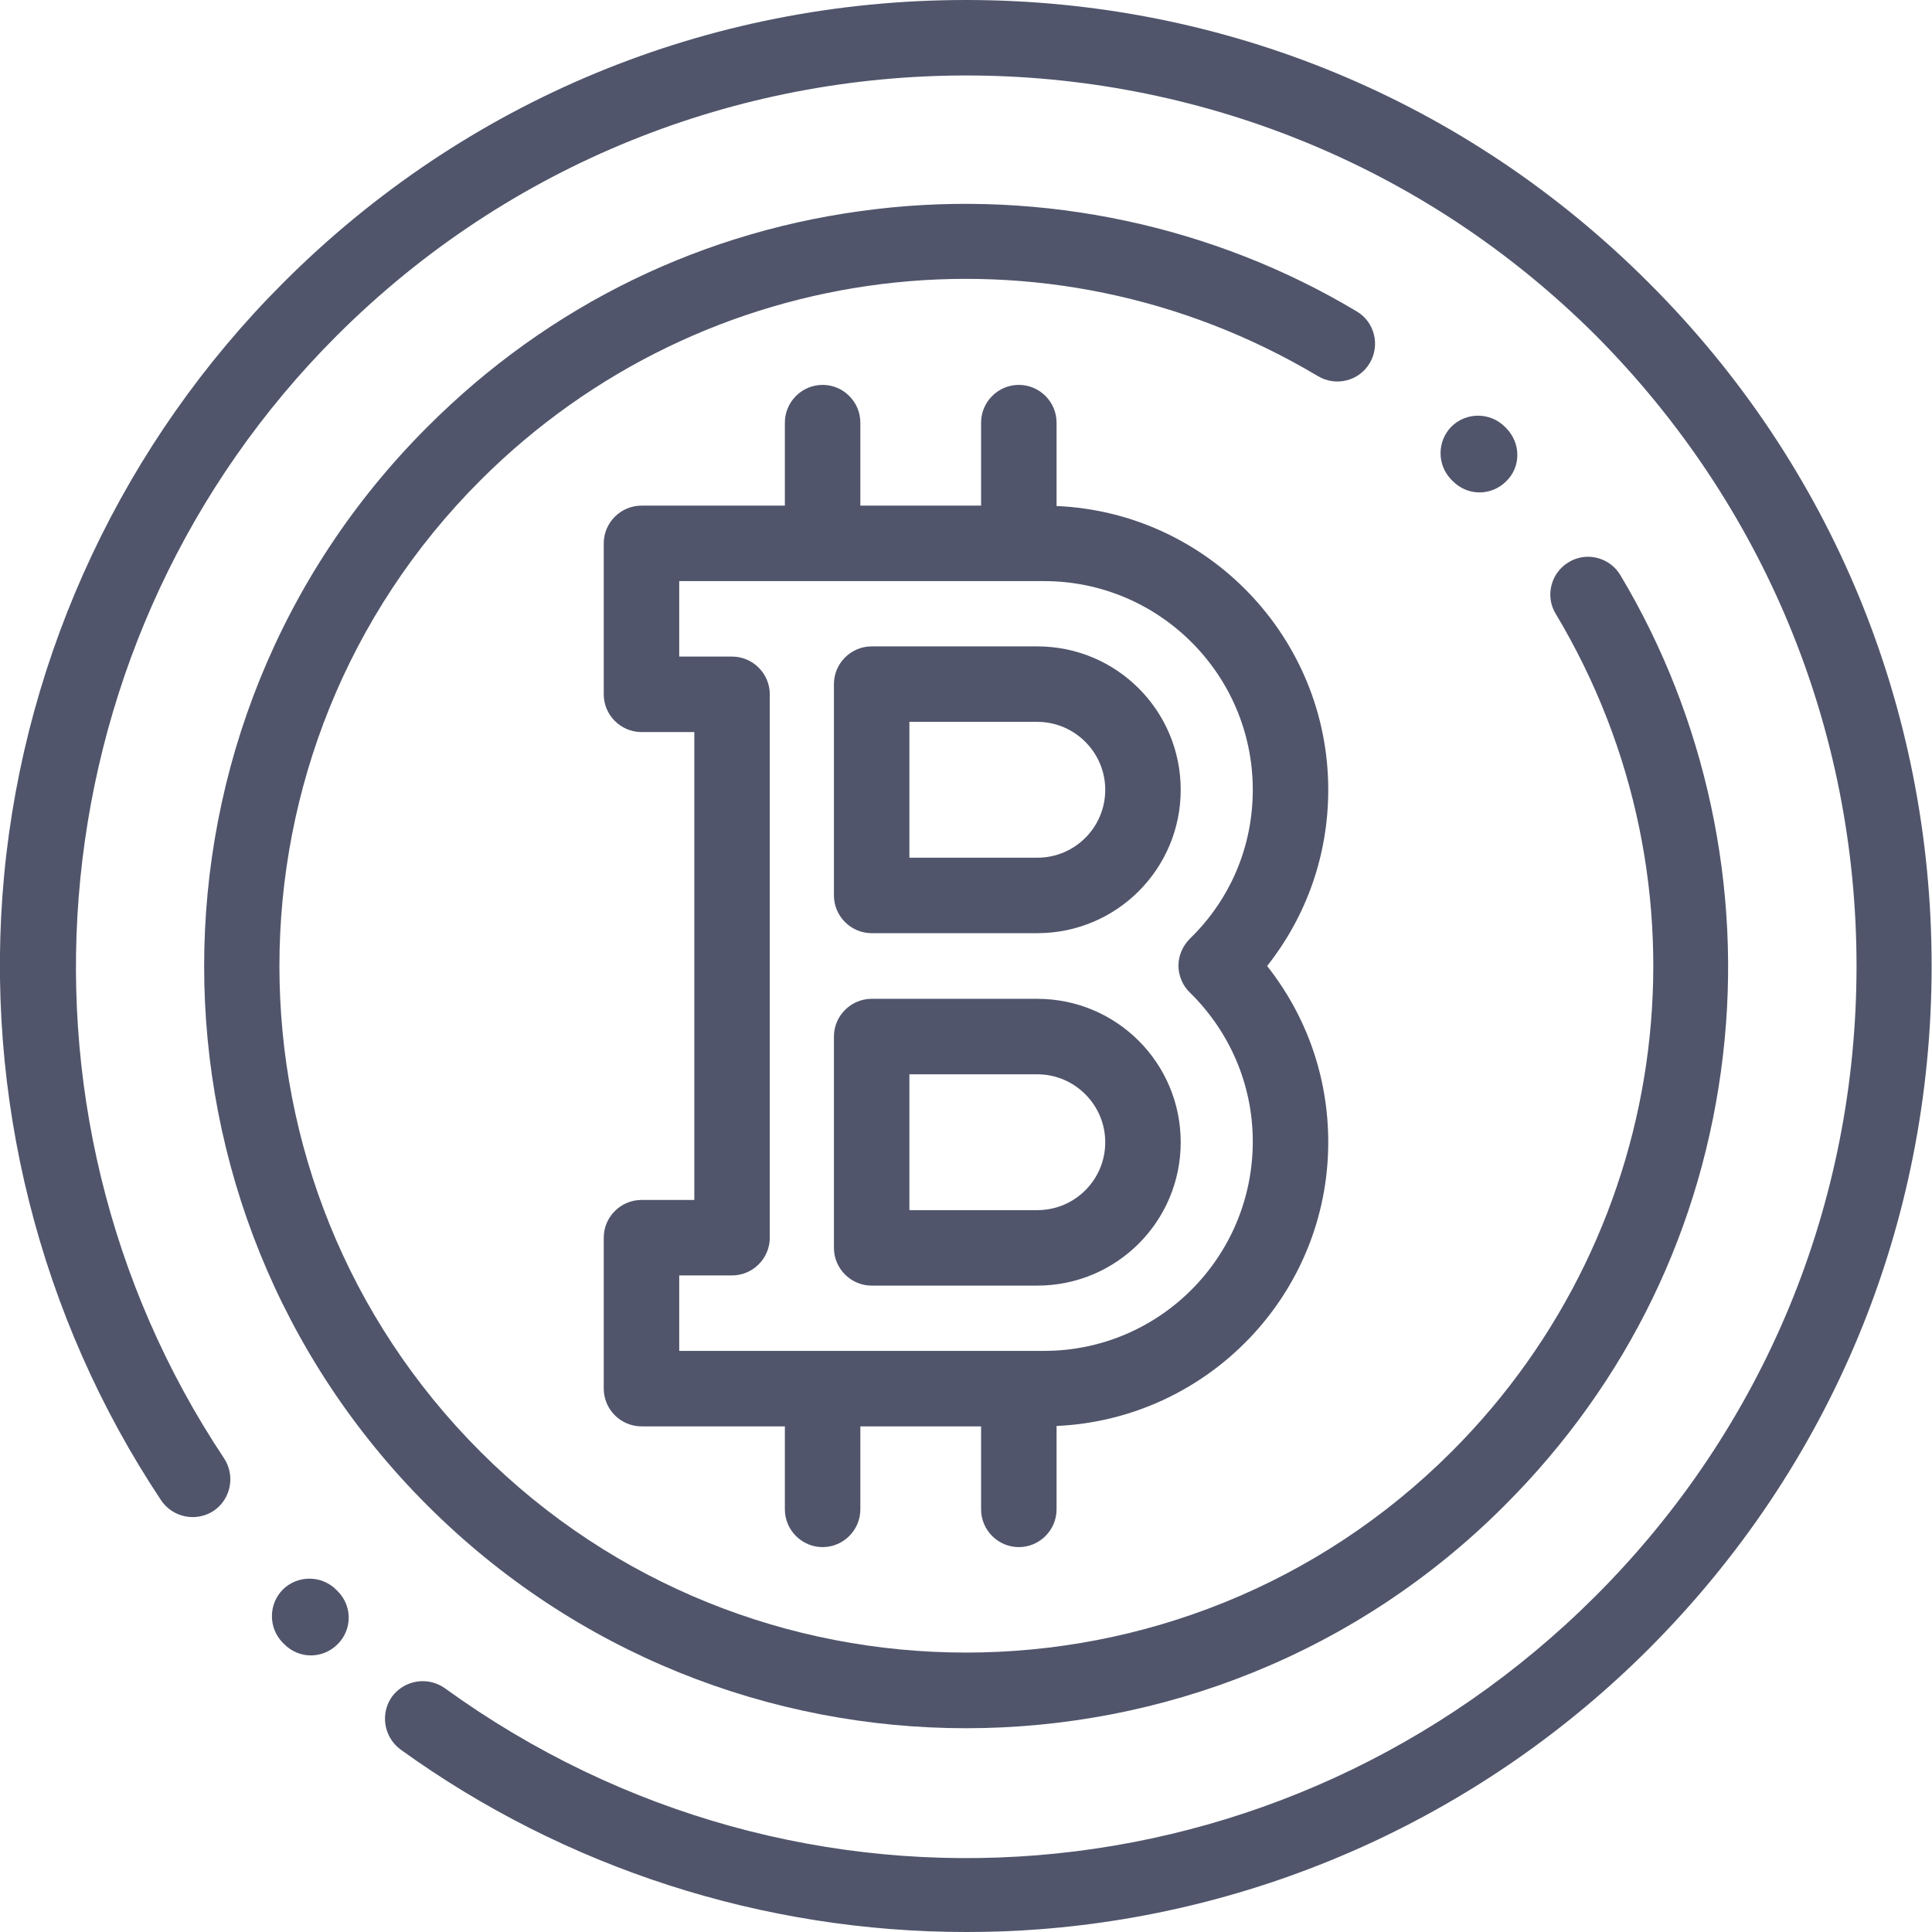 <?xml version="1.0" encoding="utf-8"?>
<!-- Generator: Adobe Illustrator 22.1.0, SVG Export Plug-In . SVG Version: 6.00 Build 0)  -->
<svg version="1.1" id="Capa_1" xmlns="http://www.w3.org/2000/svg" xmlns:xlink="http://www.w3.org/1999/xlink" x="0px" y="0px"
	 viewBox="0 0 512 512" style="enable-background:new 0 0 512 512;" xml:space="preserve">
<style type="text/css">
	.st0{fill:#50556B;}
</style>
<g>
	<g>
		<path class="st0" d="M437,75C388.7,26.6,324.4,0,256,0S123.3,26.6,75,75C32.9,117.1,6.7,172.8,1.1,231.9
			c-5.5,58.4,9.3,117.2,41.6,165.7c3.1,4.6,9.3,5.8,13.9,2.8c4.6-3.1,5.8-9.3,2.8-13.9c-62-93.1-49.5-218.2,29.8-297.5
			c92-92,241.7-92,333.8,0C467.4,133.7,492,193,492,256s-24.5,122.3-69.1,166.9c-82.4,82.4-210.7,92.8-305,24.5
			c-4.5-3.2-10.7-2.2-14,2.2c-3.2,4.5-2.2,10.7,2.2,14c43.6,31.5,96.2,48.4,149.9,48.4c6.4,0,12.8-0.2,19.2-0.7
			c61-4.6,118.4-31,161.7-74.3c48.4-48.4,75-112.6,75-181S485.4,123.3,437,75z"/>
	</g>
</g>
<g>
	<g>
		<path class="st0" d="M399.2,113.5l-0.4-0.4c-3.9-3.9-10.2-3.9-14.1-0.1c-3.9,3.9-3.9,10.2-0.1,14.1l0.4,0.4c2,2,4.5,3,7.1,3
			c2.5,0,5.1-1,7-2.9C403.1,123.8,403.1,117.5,399.2,113.5z"/>
	</g>
</g>
<g>
	<g>
		<path class="st0" d="M429.4,152.4c-2.8-4.7-9-6.3-13.7-3.4c-4.7,2.8-6.3,9-3.4,13.7c42.9,71.6,31.5,162.9-27.6,222
			c-71,71-186.4,71-257.4,0c-71-71-71-186.4,0-257.4c59.1-59.1,150.3-70.4,222-27.6c4.7,2.8,10.9,1.3,13.7-3.5
			c2.8-4.7,1.3-10.9-3.5-13.7c-37.9-22.7-83.1-32.3-127.2-27.1c-45.5,5.3-86.7,25.3-119.1,57.8c-78.8,78.8-78.8,206.9,0,285.7
			c39.4,39.4,91.1,59.1,142.8,59.1s103.5-19.7,142.8-59.1c32.5-32.5,52.5-73.7,57.8-119.2C461.8,235.5,452.1,190.3,429.4,152.4z"/>
	</g>
</g>
<g>
	<g>
		<path class="st0" d="M352,209.3c0-40.4-32-73.5-72-75.2V112c0-5.5-4.5-10-10-10s-10,4.5-10,10v22h-32v-22c0-5.5-4.5-10-10-10
			s-10,4.5-10,10v22h-38c-5.5,0-10,4.5-10,10v40c0,5.5,4.5,10,10,10h14v124h-14c-5.5,0-10,4.5-10,10v40c0,5.5,4.5,10,10,10h38v22
			c0,5.5,4.5,10,10,10s10-4.5,10-10v-22h32v22c0,5.5,4.5,10,10,10s10-4.5,10-10v-22.1c40-1.8,72-34.8,72-75.2
			c0-17.2-5.7-33.4-16.2-46.7C346.3,242.7,352,226.5,352,209.3z M276.7,358H180v-20h14c5.5,0,10-4.5,10-10V184c0-5.5-4.5-10-10-10
			h-14v-20h96.7c30.5,0,55.3,24.8,55.3,55.3c0,15-5.9,29-16.7,39.5c-1.9,1.9-3,4.5-3,7.1s1.1,5.3,3,7.1
			c10.7,10.5,16.7,24.6,16.7,39.5C332,333.2,307.2,358,276.7,358z"/>
	</g>
</g>
<g>
	<g>
		<path class="st0" d="M274.9,171.3H231c-5.5,0-10,4.5-10,10v56c0,5.5,4.5,10,10,10h43.9c21,0,38-17,38-38S295.9,171.3,274.9,171.3z
			 M274.9,227.3H241v-36h33.9c9.9,0,18,8.1,18,18S284.9,227.3,274.9,227.3z"/>
	</g>
</g>
<g>
	<g>
		<path class="st0" d="M274.9,264.7H231c-5.5,0-10,4.5-10,10v56c0,5.5,4.5,10,10,10h43.9c21,0,38-17,38-38S295.9,264.7,274.9,264.7z
			 M274.9,320.7H241v-36h33.9c9.9,0,18,8.1,18,18S284.9,320.7,274.9,320.7z"/>
	</g>
</g>
<g>
	<g>
		<path class="st0" d="M89.5,421.7l-0.4-0.4c-3.9-3.9-10.2-3.9-14.1-0.1c-3.9,3.9-3.9,10.2-0.1,14.1l0.4,0.4c2,2,4.5,3,7.1,3
			c2.5,0,5.1-1,7-2.9C93.4,431.9,93.4,425.6,89.5,421.7z"/>
	</g>
</g>
</svg>
